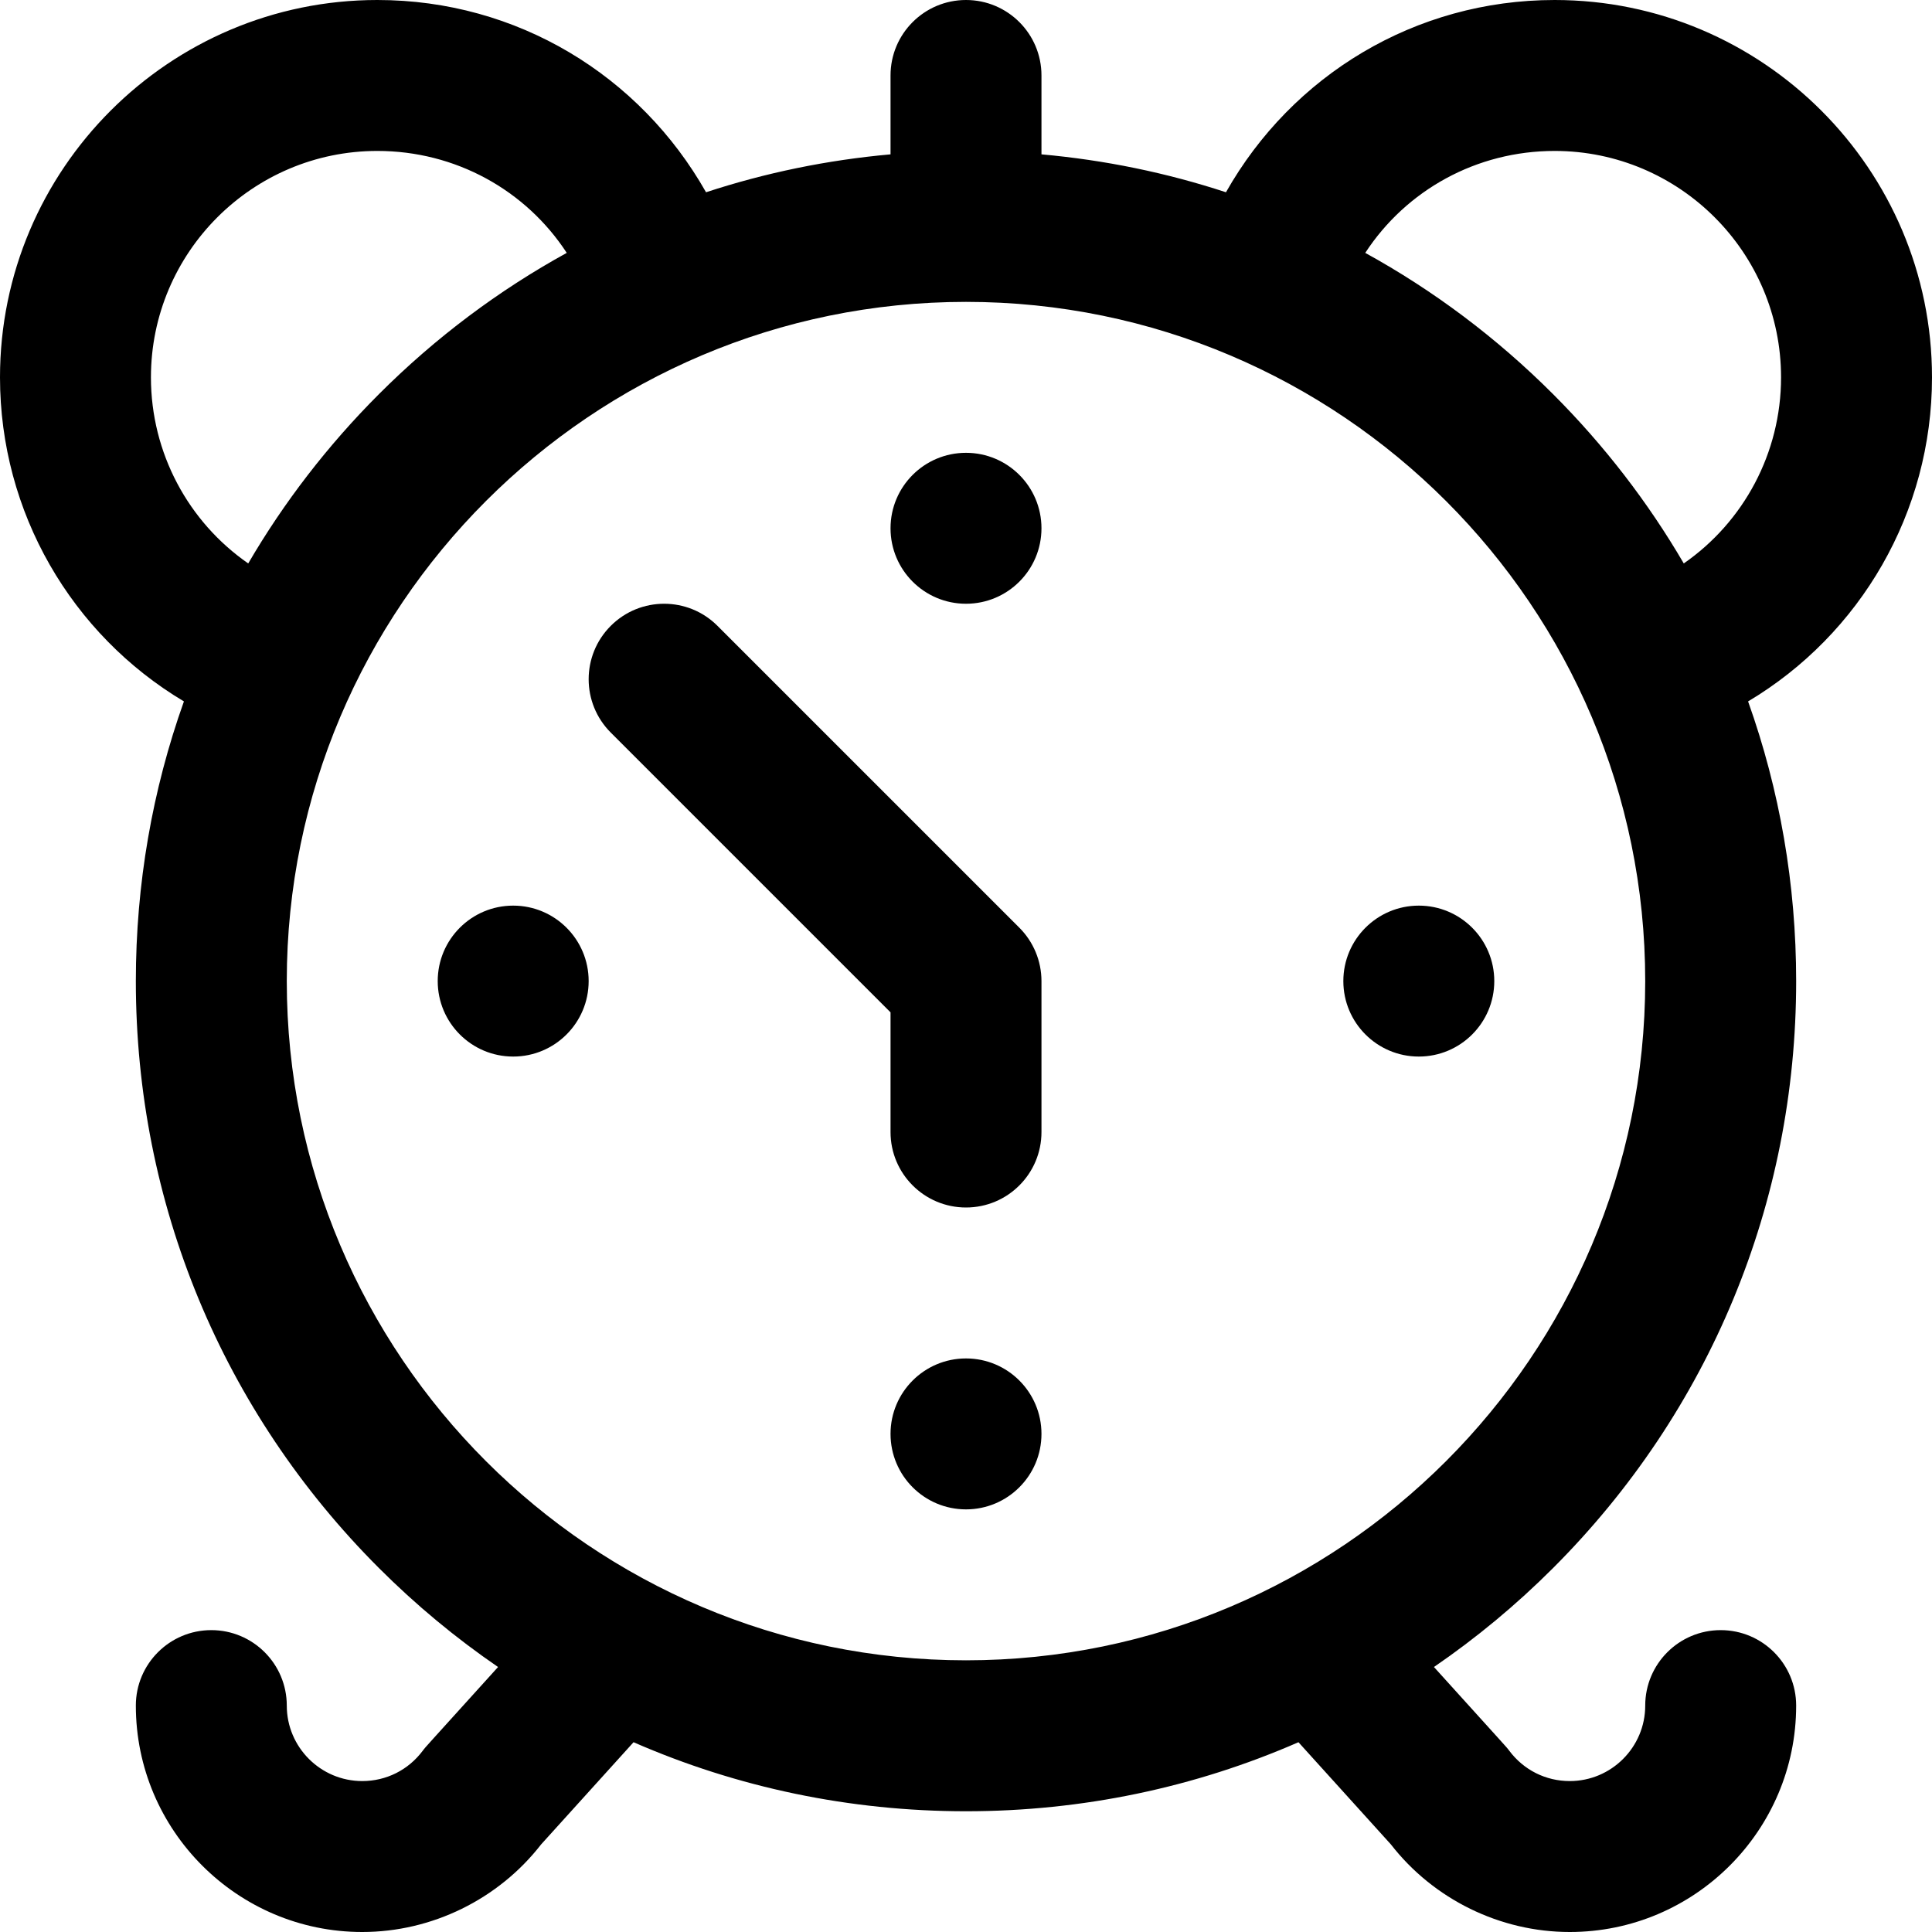 <svg id="Capa_1" enable-background="new 0 0 512 512" height="512" viewBox="0 0 512 512" width="512" xmlns="http://www.w3.org/2000/svg"><g><path d="m512 100c0-55.14-44.86-100-100-100-36.987 0-69.59 19.985-87.107 50.952-15.738-5.169-32.119-8.544-48.893-10.046v-20.906c0-11.046-8.954-20-20-20s-20 8.954-20 20v20.906c-16.774 1.502-33.155 4.877-48.893 10.046-17.5-30.936-50.084-50.952-87.107-50.952-55.14 0-100 44.86-100 100 0 35.764 18.938 68.115 48.74 85.881-8.375 23.471-12.74 48.46-12.74 74.119 0 58.764 22.884 114.011 64.437 155.563 9.798 9.798 20.366 18.544 31.554 26.211-19.685 21.804-18.998 20.906-19.97 22.202-3.824 5.099-9.664 8.024-16.021 8.024-11.028 0-20-8.972-20-20 0-11.046-8.954-20-20-20s-20 8.954-20 20c0 33.084 26.916 60 60 60 18.449 0 36.093-8.661 47.406-23.219l24.491-27.075c27.422 11.986 57.276 18.294 88.103 18.294s60.681-6.308 88.103-18.294l24.491 27.075c11.313 14.558 28.957 23.219 47.406 23.219 33.084 0 60-26.916 60-60 0-11.046-8.954-20-20-20s-20 8.954-20 20c0 11.028-8.972 20-20 20-6.357 0-12.197-2.925-16.021-8.024-.979-1.304.118.048-19.97-22.202 11.188-7.667 21.756-16.413 31.554-26.211 41.553-41.552 64.437-96.799 64.437-155.563 0-25.659-4.365-50.648-12.74-74.119 29.802-17.766 48.74-50.117 48.74-85.881zm-472 0c0-33.084 26.916-60 60-60 20.727 0 39.335 10.391 50.194 27.016-18.043 9.925-34.792 22.455-49.757 37.42-13.608 13.608-25.199 28.692-34.655 44.88-15.874-11.009-25.782-29.27-25.782-49.316zm216 340c-99.252 0-180-80.748-180-180s80.748-180 180-180 180 80.748 180 180-80.748 180-180 180zm190.218-290.684c-9.455-16.188-21.047-31.272-34.655-44.88-14.965-14.966-31.715-27.495-49.757-37.42 10.859-16.625 29.467-27.016 50.194-27.016 33.084 0 60 26.916 60 60 0 20.046-9.908 38.307-25.782 49.316z"/><circle cx="256" cy="140" r="20"/><circle cx="256" cy="380" r="20"/><circle cx="136" cy="260" r="20"/><circle cx="376" cy="260" r="20"/><path d="m190.142 165.858c-7.811-7.811-20.474-7.811-28.284 0-7.811 7.81-7.811 20.474 0 28.284l74.142 74.142v31.716c0 11.046 8.954 20 20 20s20-8.954 20-20v-40c0-5.304-2.107-10.391-5.858-14.142z"/></g></svg>